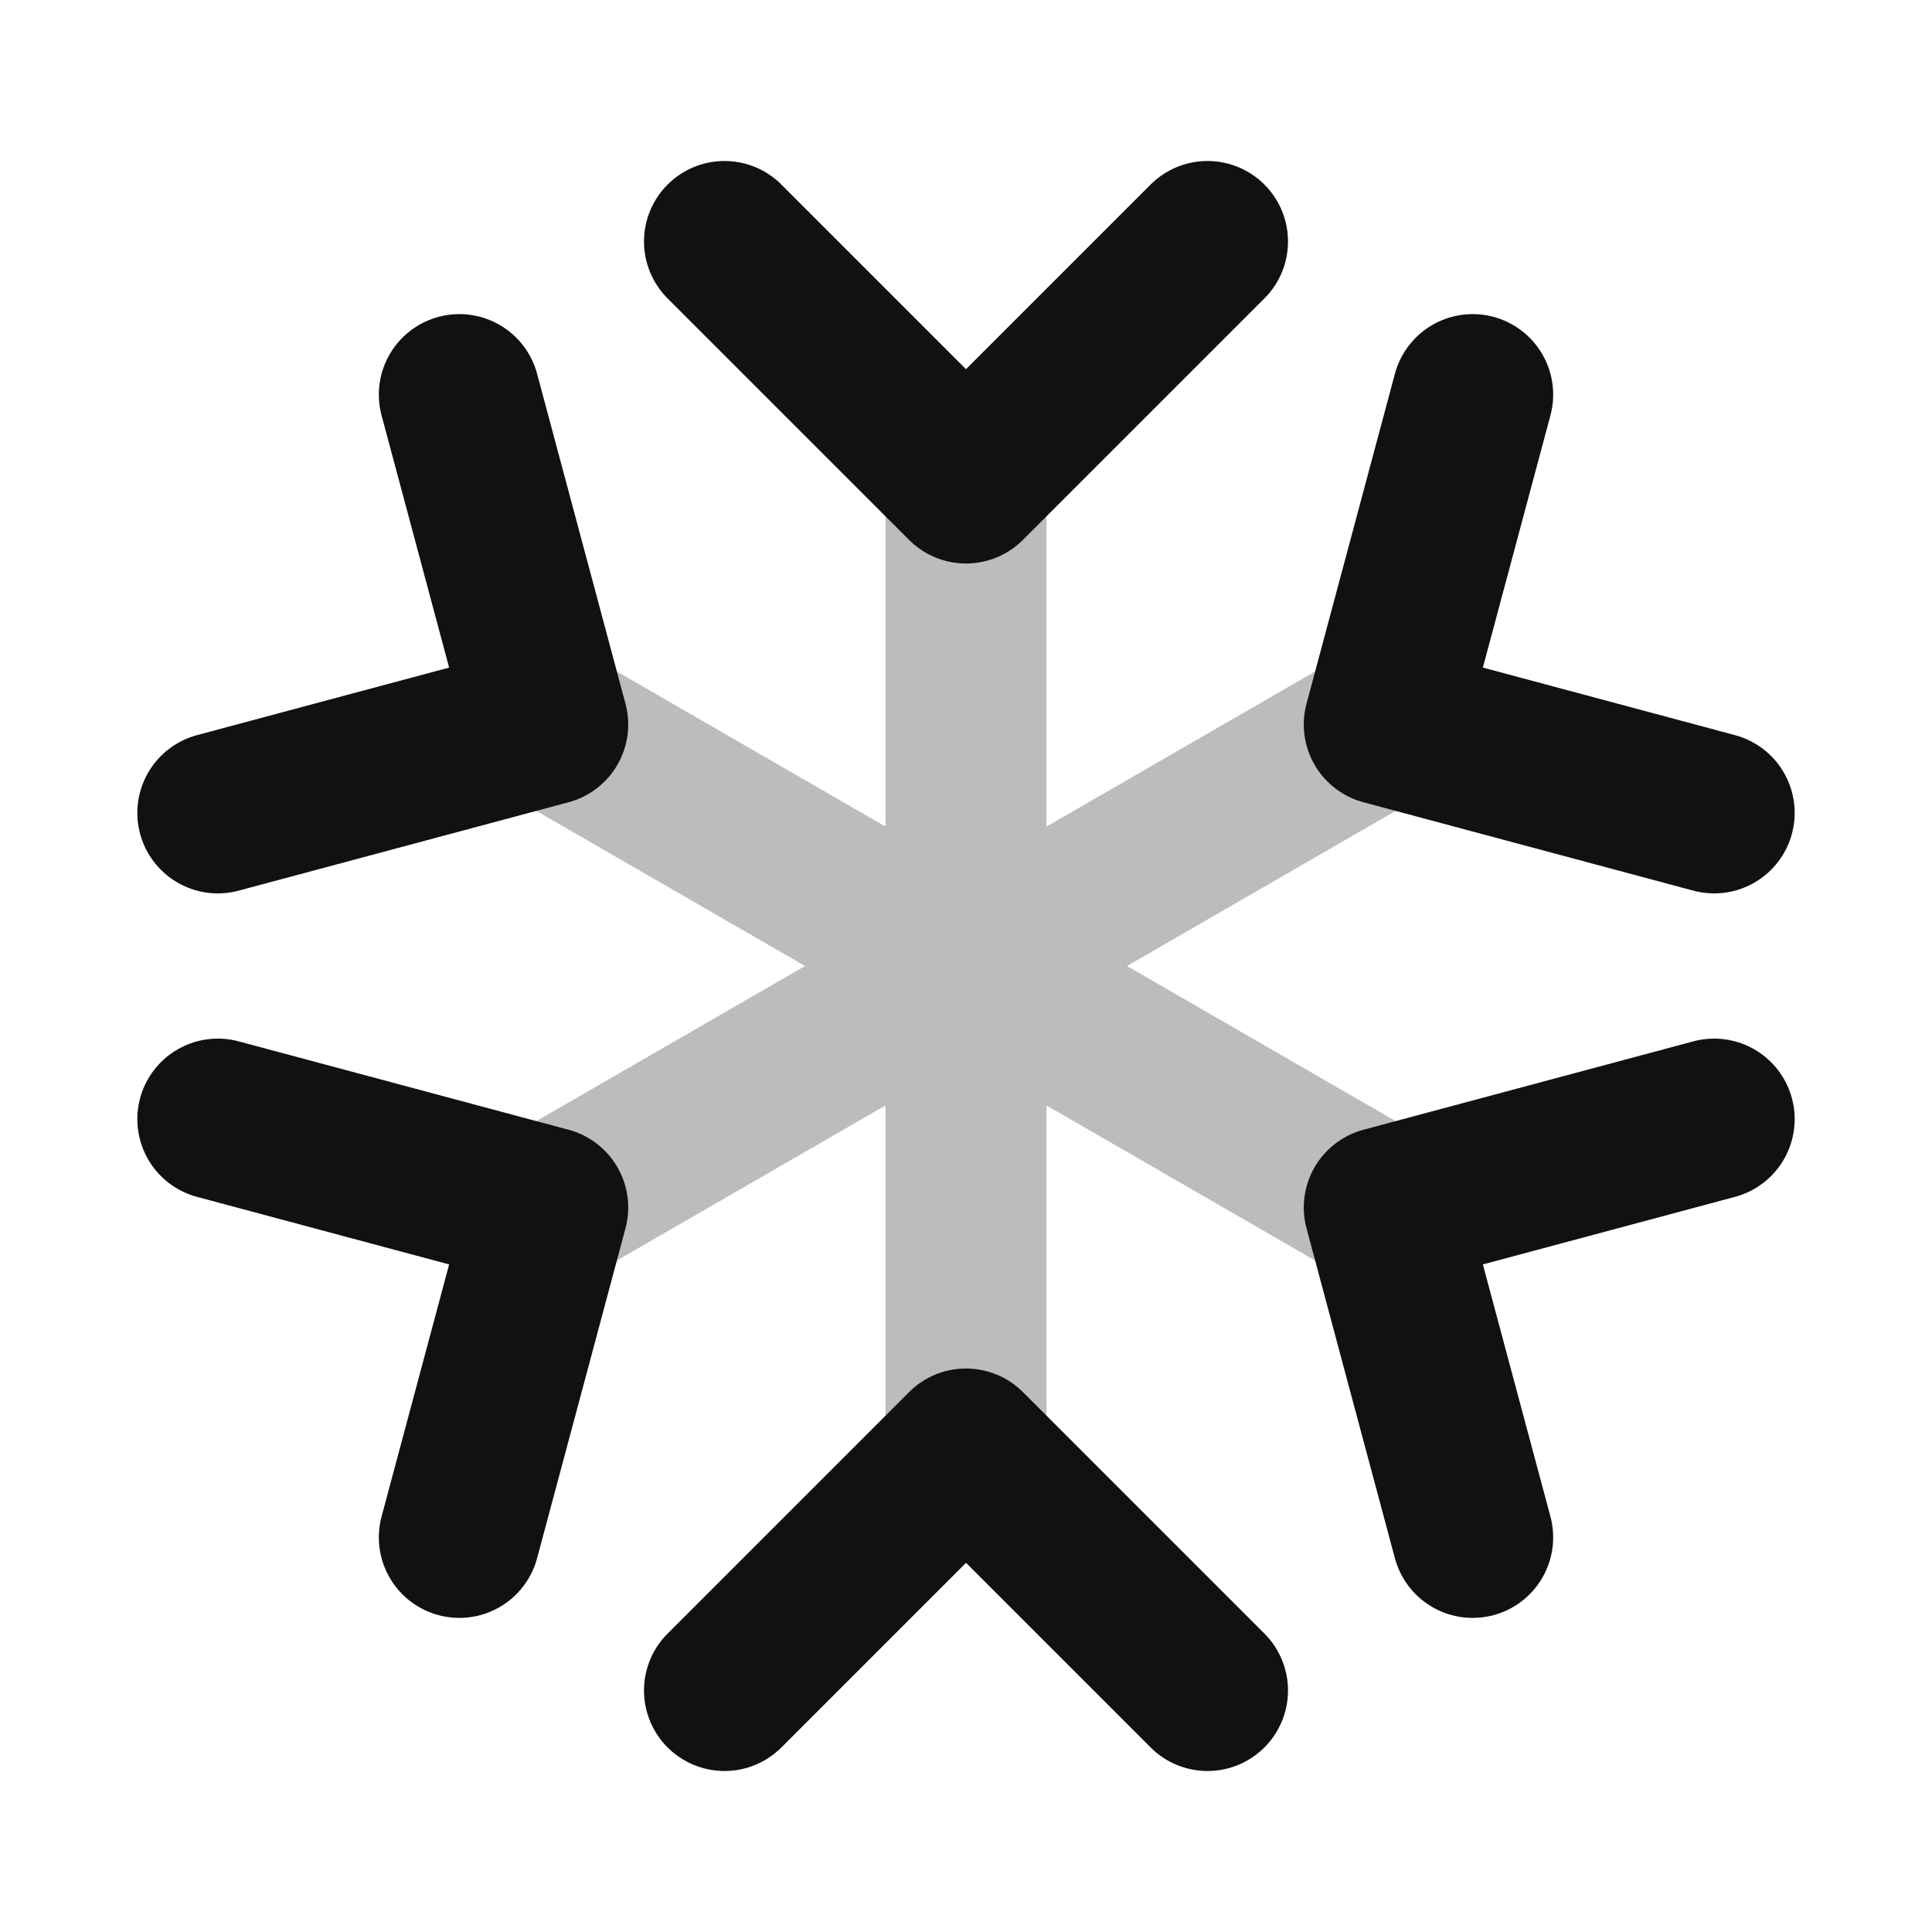 <svg width="24" height="24" viewBox="0 0 24 24" fill="none" xmlns="http://www.w3.org/2000/svg">
<path opacity="0.28" d="M12 6V12M12 12V18M12 12L17.196 9M12 12L6.804 15M12 12L6.804 9M12 12L17.196 15" stroke="#111111" stroke-width="2" stroke-linecap="round" stroke-linejoin="round"/>
<path d="M9 3L12 6L15 3M15 21L12 18L9 21M18.294 4.902L17.196 9L21.294 10.098M5.706 19.098L6.804 15L2.706 13.902M2.706 10.098L6.804 9L5.706 4.902M21.294 13.902L17.196 15L18.294 19.098" stroke="#111111" stroke-width="2" stroke-linecap="round" stroke-linejoin="round"/>
</svg>
